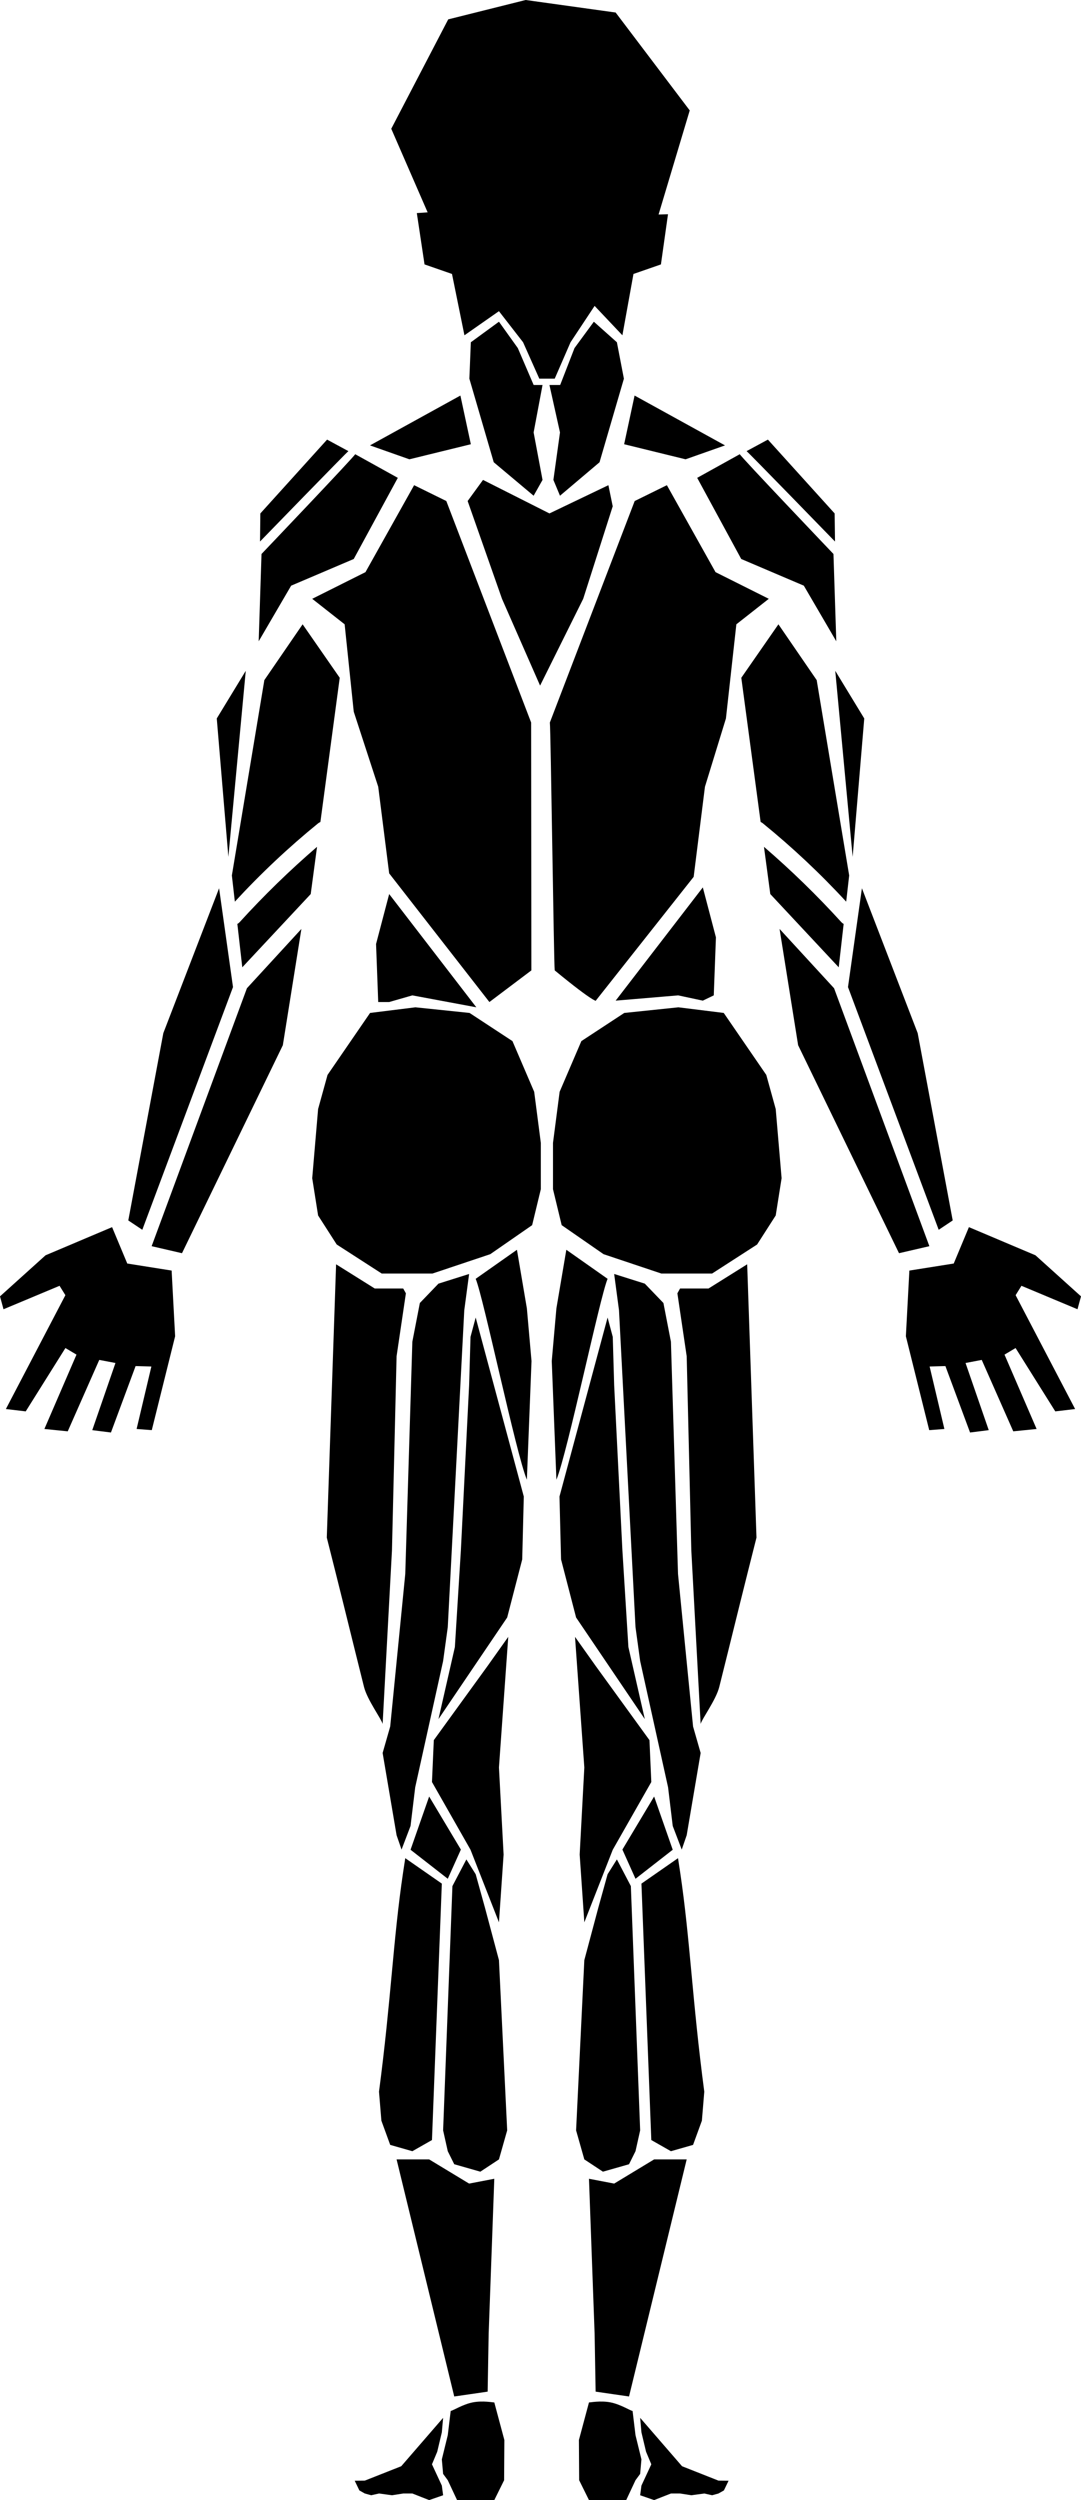 <?xml version="1.0" encoding="UTF-8" standalone="no"?><!-- Generator: Gravit.io --><svg xmlns="http://www.w3.org/2000/svg" xmlns:xlink="http://www.w3.org/1999/xlink" style="isolation:isolate" viewBox="0 0 205 474.06" width="205pt" height="474.06pt"><defs><clipPath id="_clipPath_fw6QPU7GqrS4wqG0JMbQLTWLL5cOoCl8"><rect width="205" height="474.06"/></clipPath></defs><g clip-path="url(#_clipPath_fw6QPU7GqrS4wqG0JMbQLTWLL5cOoCl8)"><path d=" M 78.533 92 L 69.308 108.488 L 59.208 113.544 L 65.358 118.38 L 67.083 134.946 L 71.726 149.186 L 73.802 165.605 L 92.809 190.003 L 100.769 184.003 L 100.724 137.003 L 84.638 95.003 L 78.533 92 Z  M 126.467 92 L 135.692 108.488 L 145.792 113.544 L 139.642 118.38 L 137.665 136.235 L 133.685 149.186 L 131.547 166.263 L 112.987 189.74 C 113.199 189.814 112.817 190.291 105.196 184.003 C 105.03 182.825 104.44 138.185 104.274 137.003 L 120.362 95.003 L 126.467 92 Z  M 88.683 95.003 L 95.197 113.544 L 102.422 130.003 L 110.599 113.544 L 116.196 96.003 L 115.376 92 L 104.196 97.357 L 91.6 91 M 71.315 179.003 L 73.802 169.529 L 90.332 191.003 L 78.198 188.74 L 73.802 190.003 L 71.726 190.003 M 135.769 177.74 L 133.282 168.266 L 116.752 189.74 L 128.605 188.74 L 133.282 189.74 L 135.358 188.74" fill-rule="evenodd" fill="rgb(0,0,0)"/><path d=" M 89.29 64.9 L 94.621 61.003 L 98.196 66 L 101.201 73 L 102.886 73 L 101.196 82 L 102.886 91 L 101.196 94 L 93.632 87.65 L 89.01 71.802 L 89.29 64.9 Z  M 116.987 64.9 L 112.617 61.003 L 108.949 66 L 106.232 73 L 104.196 73 L 106.196 82 L 104.946 91 L 106.196 94 L 113.694 87.654 L 118.316 71.806 L 116.987 64.9 Z  M 123.326 40.725 L 123.434 28.95 L 102.274 14.208 L 82.319 26.133 L 82.286 40.19 L 79.046 40.405 L 80.508 50.137 L 85.716 51.947 L 88.076 63.577 L 94.617 59.003 L 99.196 64.9 L 102.274 71.802 L 105.196 71.802 L 108.196 64.9 L 112.761 58.003 L 118.031 63.577 L 120.13 51.949 L 125.337 50.139 L 126.679 40.622 L 123.326 40.725 Z  M 82.286 43 L 84.999 27 L 102.422 16 L 121.196 31 C 120.351 37.791 121.361 41.801 124.196 43 L 130.8 20.94 L 116.752 2.376 L 99.686 0 L 84.999 3.673 L 74.198 24.415 L 82.286 43 Z " fill="rgb(0,0,0)"/><path d=" M 86.143 454.414 L 89.228 453.967 L 92.476 453.496 L 92.67 442.487 L 93.738 413.129 L 88.962 414.046 L 81.385 409.459 L 77.855 409.459 L 75.208 409.459 L 86.143 454.414 Z  M 95.648 462.671 L 95.6 470.292 L 93.738 474.06 L 86.679 474.06 L 84.914 470.292 L 84.032 469.093 L 83.789 466.341 L 84.914 461.753 L 85.468 457.166 C 85.944 457.073 87.791 455.898 89.633 455.536 C 91.599 455.149 93.557 455.574 93.738 455.539 L 95.648 462.671 Z  M 81.385 340.651 L 77.855 350.743 L 84.914 356.247 L 87.4 350.71 L 81.385 340.651 Z  M 91.973 361.752 L 90.209 355.388 L 88.444 352.577 L 85.797 357.635 L 84.032 403.954 L 84.914 407.906 L 86.143 410.376 L 91.091 411.789 L 94.621 409.459 L 96.182 403.954 L 94.621 371.676 L 91.973 361.752 Z  M 83.789 357.165 L 81.918 405.789 L 78.198 407.906 L 73.998 406.707 L 72.326 402.119 L 71.873 396.615 C 74.171 379.217 74.539 367.846 76.442 355.04 C 76.576 354.144 76.712 353.244 76.854 352.341 L 83.789 357.165 Z  M 90.209 242.484 C 91.703 246.071 97.858 275.645 99.915 280.582 L 100.797 258.081 L 99.915 248.084 L 98.033 236.979 L 90.209 242.484 Z  M 88.962 262.668 L 89.228 253.493 L 90.209 249.824 L 99.332 283.769 L 99.032 295.696 L 96.182 306.705 L 83.149 325.972 L 86.262 312.315 L 87.4 293.974 L 88.962 262.668 Z  M 71.061 244.319 L 76.462 244.319 L 76.973 245.236 L 75.208 257.163 L 74.331 293.974 L 72.561 326.889 C 72.313 325.91 69.657 322.349 69.031 319.877 C 68.052 316.006 66.811 310.913 65.04 303.785 C 64.16 300.243 63.148 296.2 61.972 291.554 L 63.737 239.732 L 71.061 244.319 Z  M 83.149 243.401 L 88.962 241.567 L 88.045 248.443 L 84.914 308.54 L 84.032 314.962 L 78.738 338.908 L 77.855 346.236 L 76.149 350.712 L 75.208 347.99 L 72.561 332.394 L 73.998 327.375 L 76.854 298.448 L 78.198 254.411 L 79.62 247.071 L 83.149 243.401 Z  M 84.032 458.463 L 83.789 461.216 L 82.917 464.886 L 81.918 467.276 L 83.789 471.308 L 84.032 473.143 L 81.385 474.06 L 78.198 472.809 L 76.462 472.809 L 74.331 473.143 L 71.873 472.809 L 70.388 473.143 L 69.181 472.809 L 68.149 472.225 L 67.267 470.39 L 69.181 470.369 L 76.09 467.638 L 84.032 458.463 Z  M 96.385 310.375 L 92.476 315.88 L 82.267 329.961 L 81.918 337.898 L 89.228 350.743 L 94.621 364.504 L 95.503 351.66 L 94.621 335.146 M 119.289 454.414 L 116.203 453.967 L 112.955 453.496 L 112.761 442.487 L 111.693 413.129 L 116.47 414.046 L 124.047 409.459 L 127.576 409.459 L 130.223 409.459 L 119.289 454.414 Z  M 109.784 462.671 L 109.831 470.292 L 111.693 474.06 L 118.752 474.06 L 120.517 470.292 L 121.399 469.093 L 121.642 466.341 L 120.517 461.753 L 119.963 457.166 C 119.487 457.073 117.64 455.898 115.798 455.536 C 113.832 455.149 111.874 455.574 111.693 455.539 L 109.784 462.671 Z  M 124.047 340.651 L 127.576 350.743 L 120.517 356.247 L 118.031 350.71 L 124.047 340.651 Z  M 113.458 361.752 L 115.223 355.388 L 116.987 352.577 L 119.635 357.635 L 121.399 403.954 L 120.517 407.906 L 119.289 410.376 L 114.34 411.789 L 110.811 409.459 L 109.249 403.954 L 110.811 371.676 L 113.458 361.752 Z  M 121.642 357.165 L 123.514 405.789 L 127.234 407.906 L 131.433 406.707 L 133.105 402.119 L 133.559 396.615 C 131.26 379.217 130.892 367.846 128.989 355.04 C 128.856 354.144 128.719 353.244 128.578 352.341 L 121.642 357.165 Z  M 115.223 242.484 C 113.728 246.071 107.573 275.645 105.516 280.582 L 104.634 258.081 L 105.516 248.084 L 107.399 236.979 L 115.223 242.484 Z  M 116.47 262.668 L 116.203 253.493 L 115.223 249.824 L 106.1 283.769 L 106.399 295.696 L 109.249 306.705 L 122.282 325.972 L 119.17 312.315 L 118.031 293.974 L 116.47 262.668 Z  M 134.37 244.319 L 128.969 244.319 L 128.459 245.236 L 130.223 257.163 L 131.1 293.974 L 132.87 326.889 C 133.118 325.91 135.774 322.349 136.4 319.877 C 137.379 316.006 138.62 310.913 140.391 303.785 C 141.272 300.243 142.283 296.2 143.459 291.554 L 141.694 239.732 L 134.37 244.319 Z  M 122.282 243.401 L 116.47 241.567 L 117.386 248.443 L 120.517 308.54 L 121.399 314.962 L 126.694 338.908 L 127.576 346.236 L 129.283 350.712 L 130.223 347.99 L 132.87 332.394 L 131.433 327.375 L 128.578 298.448 L 127.234 254.411 L 125.811 247.071 L 122.282 243.401 Z  M 121.399 458.463 L 121.642 461.216 L 122.515 464.886 L 123.514 467.276 L 121.642 471.308 L 121.399 473.143 L 124.047 474.06 L 127.234 472.809 L 128.969 472.809 L 131.1 473.143 L 133.559 472.809 L 135.044 473.143 L 136.25 472.809 L 137.282 472.225 L 138.165 470.39 L 136.25 470.369 L 129.341 467.638 L 121.399 458.463 Z  M 109.046 310.375 L 112.955 315.88 L 123.164 329.961 L 123.514 337.898 L 116.203 350.743 L 110.811 364.504 L 109.928 351.66 L 110.811 335.146" fill-rule="evenodd" fill="rgb(0,0,0)"/><path d=" M 87.31 75.003 L 89.29 84.235 L 77.637 87.092 L 70.163 84.455 L 87.31 75.003 Z  M 120.342 75.003 L 118.362 84.235 L 130.015 87.092 L 137.489 84.455 L 120.342 75.003 Z  M 141.58 85.543 L 145.624 83.356 L 158.28 97.356 L 158.35 102.686 C 158.35 102.686 141.826 85.667 141.581 85.542 L 141.58 85.543 Z  M 140.295 86.123 C 140.287 86.403 158.057 105.045 158.057 105.045 L 158.594 121.602 L 152.437 111.052 L 140.566 105.995 L 132.214 90.607 L 140.295 86.123 Z  M 66.071 85.543 L 62.028 83.357 L 49.372 97.357 L 49.31 102.682 C 49.31 102.682 65.83 85.667 66.074 85.542 L 66.071 85.543 Z  M 67.356 86.123 C 67.366 86.403 49.594 105.045 49.594 105.045 L 49.056 121.602 L 55.213 111.052 L 67.083 105.996 L 75.44 90.607 L 67.356 86.123 Z  M 21.255 232.686 L 24.135 239.586 L 32.547 240.921 L 33.211 253.379 L 28.784 271.179 L 25.906 270.959 L 28.706 259.112 L 25.716 259.028 L 21.04 271.628 L 17.496 271.182 L 21.896 258.446 L 18.824 257.862 L 12.846 271.405 L 8.418 270.96 L 14.506 256.86 L 12.406 255.61 L 4.878 267.622 L 1.114 267.177 L 12.4 245.588 L 11.293 243.808 L 0.665 248.258 L 0 245.812 L 8.635 238.026 L 21.255 232.686 Z  M 183.745 232.686 L 180.865 239.586 L 172.453 240.921 L 171.789 253.379 L 176.216 271.179 L 179.094 270.959 L 176.294 259.112 L 179.284 259.028 L 183.96 271.628 L 187.504 271.182 L 183.104 258.446 L 186.176 257.862 L 192.154 271.405 L 196.582 270.96 L 190.494 256.86 L 192.594 255.61 L 200.122 267.622 L 203.886 267.177 L 192.6 245.588 L 193.707 243.808 L 204.335 248.258 L 205 245.811 L 196.365 238.025 L 183.745 232.686 Z  M 45.439 174.865 C 45.315 174.997 45.171 175.109 45.012 175.195 L 45.947 183.419 L 58.924 169.529 L 60.124 160.571 C 54.943 165.033 50.039 169.806 45.439 174.865 L 45.439 174.865 Z  M 46.826 187.387 L 28.756 236.297 L 34.513 237.63 L 53.638 198.19 L 57.156 176.143 L 46.826 187.387 Z  M 41.548 168.427 L 44.186 187.167 L 26.986 233.19 L 24.329 231.415 L 30.973 195.897 L 41.548 168.427 Z  M 159.563 174.867 C 159.686 174.999 159.83 175.111 159.989 175.197 L 159.055 183.419 L 146.078 169.529 L 144.878 160.571 C 150.058 165.033 154.96 169.806 159.559 174.865 L 159.563 174.867 Z  M 158.173 187.387 L 176.246 236.297 L 170.488 237.63 L 151.356 198.19 L 147.836 176.14 L 158.173 187.387 Z  M 163.453 168.427 L 160.813 187.167 L 178.013 233.19 L 180.671 231.415 L 174.028 195.897 L 163.453 168.427 Z  M 60.353 156.104 C 60.477 156.006 60.614 155.926 60.76 155.864 L 64.426 128.519 L 57.389 118.38 L 50.131 128.96 L 43.971 166 L 44.537 170.973 C 49.444 165.645 54.727 160.675 60.345 156.103 L 60.353 156.104 Z  M 144.653 156.104 C 144.528 156.007 144.392 155.926 144.246 155.864 L 140.58 128.519 L 147.619 118.38 L 154.877 128.96 L 161.037 166 L 160.471 170.973 C 155.56 165.644 150.272 160.675 144.649 156.103 L 144.653 156.104 Z  M 46.607 127.197 L 43.307 162.473 L 41.107 136.235 L 46.607 127.197 Z  M 158.397 127.197 L 161.697 162.473 L 163.897 136.235 L 158.397 127.197 Z " fill-rule="evenodd" fill="rgb(0,0,0)"/><g style="isolation:isolate"/><path d=" M 104.975 225.491 M 62.114 203.821 L 70.181 192.071 L 78.779 191.003 L 89.045 192.071 L 97.182 197.412 L 101.304 207.026 L 102.562 216.713 L 102.562 225.491 L 100.915 232.31 L 92.973 237.814 L 82.016 241.484 L 72.388 241.484 L 63.855 235.979 L 60.325 230.475 L 59.208 223.407 L 60.325 210.291 M 102.457 225.491 M 145.317 203.821 L 137.25 192.071 L 128.653 191.003 L 118.386 192.071 L 110.249 197.412 L 106.127 207.026 L 104.869 216.713 L 104.869 225.491 L 106.516 232.31 L 114.458 237.814 L 125.415 241.484 L 135.043 241.484 L 143.577 235.979 L 147.106 230.475 L 148.223 223.407 L 147.106 210.291" fill-rule="evenodd" fill="rgb(0,0,0)"/></g></svg>